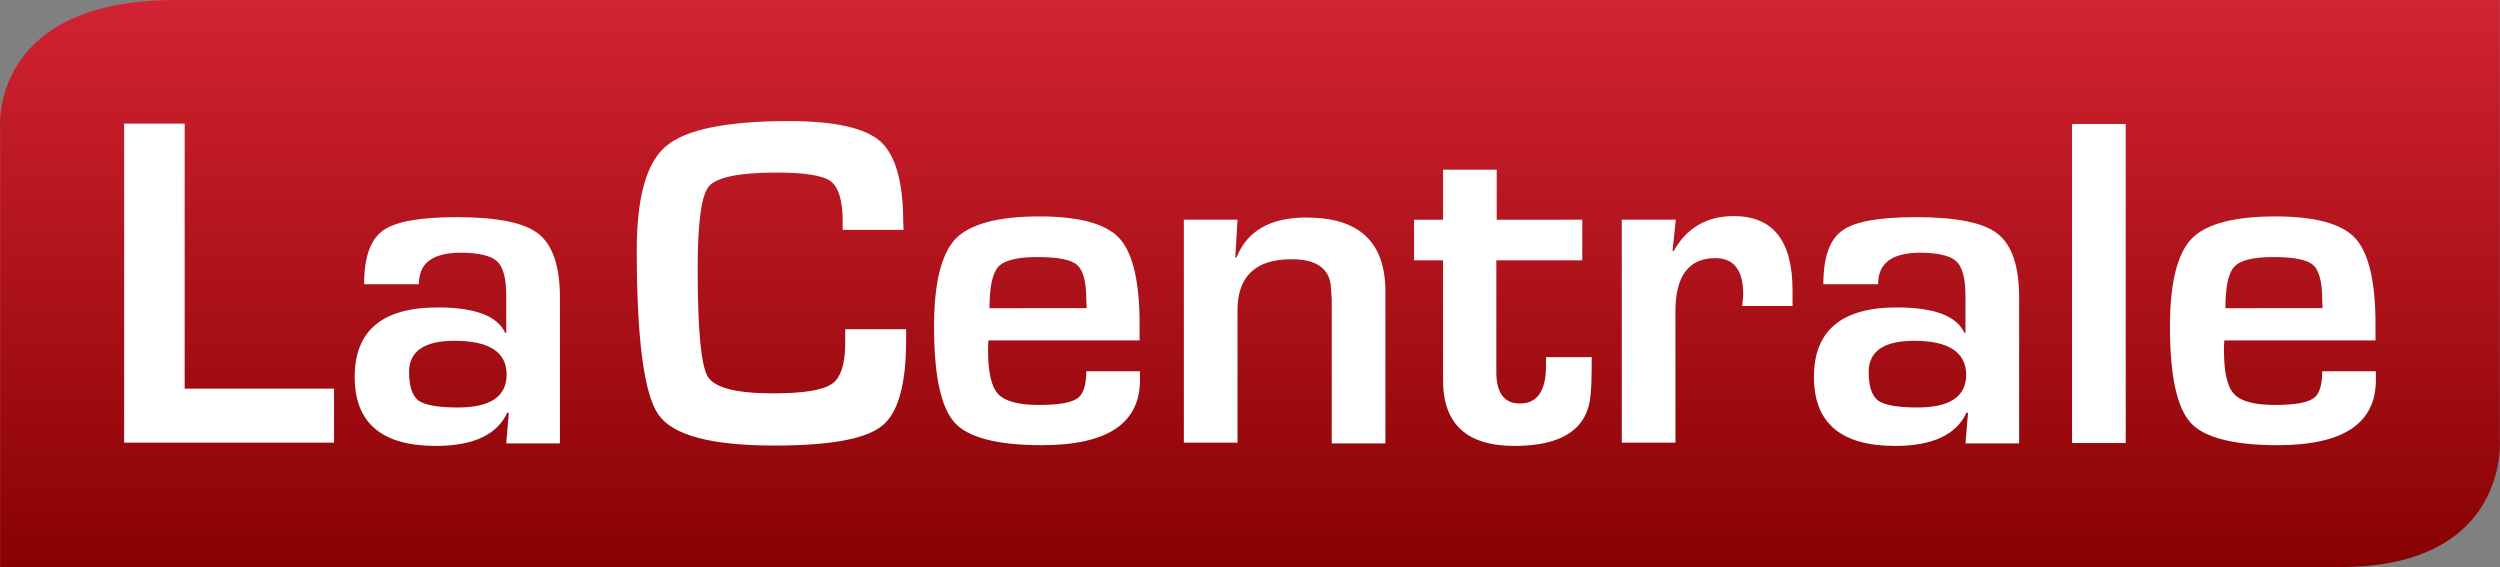<?xml version="1.0" encoding="utf-8"?>
<!-- Generator: Adobe Illustrator 16.0.0, SVG Export Plug-In . SVG Version: 6.00 Build 0)  -->
<!DOCTYPE svg PUBLIC "-//W3C//DTD SVG 1.1//EN" "http://www.w3.org/Graphics/SVG/1.1/DTD/svg11.dtd">
<svg version="1.1" id="Calque_1" xmlns="http://www.w3.org/2000/svg" xmlns:xlink="http://www.w3.org/1999/xlink" x="0px" y="0px"
	 width="546.771px" height="124.011px" viewBox="10.991 222.015 546.771 124.011"
	 enable-background="new 10.991 222.015 546.771 124.011" xml:space="preserve">
<rect x="10.991" y="222.015" width="546.771" height="124.011" fill="#808080" stroke="none"/>
<g>
	
		<linearGradient id="SVGID_1_" gradientUnits="userSpaceOnUse" x1="376.486" y1="379.266" x2="376.486" y2="222.866" gradientTransform="matrix(0.793 0 0 -0.793 -14.143 522.737)">
		<stop  offset="0" style="stop-color:#D22333"/>
		<stop  offset="1" style="stop-color:#880102"/>
	</linearGradient>
	<path fill="url(#SVGID_1_)" d="M522.923,346.025c-37.188,0-511.901,0-511.901,0v-95.942c0,0-2.537-28.069,38.456-28.069
		s508.254,0,508.254,0v95.942C557.732,317.877,560.111,346.025,522.923,346.025z"/>
</g>
<g>
	<path fill="#FFFFFF" d="M195.849,294.011h13.32v2.379c0,9.673-1.744,16.017-5.313,18.792c-3.568,2.854-11.339,4.281-23.47,4.281
		c-13.797,0-22.202-2.22-25.373-6.739c-3.172-4.52-4.758-16.493-4.758-36.078c0-11.497,2.141-19.109,6.423-22.677
		c4.281-3.647,13.241-5.471,26.959-5.471c9.911,0,16.571,1.506,19.901,4.44c3.33,3.013,4.996,8.881,4.996,17.761l0.079,1.586
		h-13.321v-1.824c0-4.599-0.872-7.454-2.616-8.801c-1.744-1.269-5.63-1.903-11.814-1.903c-8.246,0-13.162,1.031-14.827,3.013
		c-1.665,1.982-2.458,8.008-2.458,17.92c0,13.321,0.713,21.25,2.22,23.708c1.507,2.457,6.264,3.646,14.352,3.646
		c6.581,0,10.863-0.713,12.766-2.061c1.982-1.349,2.935-4.361,2.935-8.961V294.011z"/>
	<path fill="#FFFFFF" d="M248.576,303.209h11.735v1.902c0,9.516-7.136,14.272-21.487,14.272c-9.674,0-16.097-1.665-19.03-4.916
		c-3.013-3.33-4.52-10.308-4.52-21.013c0-9.514,1.586-15.857,4.678-19.188c3.172-3.251,9.277-4.916,18.316-4.916
		c8.723,0,14.59,1.585,17.523,4.757c2.934,3.171,4.44,9.436,4.44,18.792v3.568h-33.064c-0.079,1.11-0.079,1.824-0.079,2.141
		c0,4.837,0.714,8.009,2.22,9.595c1.507,1.585,4.44,2.378,8.881,2.378c4.281,0,7.057-0.475,8.405-1.427
		C247.864,308.362,248.576,306.301,248.576,303.209z M248.656,289.412l-0.08-1.903c0-3.885-0.713-6.422-1.981-7.532
		c-1.349-1.189-4.282-1.745-8.723-1.745c-4.36,0-7.215,0.713-8.483,2.062c-1.349,1.427-1.982,4.441-1.982,9.119H248.656z"/>
	<path fill="#FFFFFF" d="M270.065,270.065h11.576l-0.476,8.246l0.238,0.08c2.299-5.868,7.374-8.801,15.303-8.801
		c11.576,0,17.285,5.392,17.285,16.175v33.223h-11.735v-29.575v-1.824l-0.237-3.409c-0.556-3.647-3.409-5.471-8.563-5.471
		c-7.85,0-11.814,3.727-11.814,11.18v28.94h-11.734v-48.763H270.065z"/>
	<path fill="#FFFFFF" d="M357.046,270.065v8.88h-18.792v24.501c0,4.52,1.745,6.819,5.154,6.819c3.806,0,5.709-2.775,5.709-8.246
		v-1.903h9.99v2.458c0,2.221-0.079,4.202-0.237,5.788c-0.635,7.454-6.185,11.181-16.651,11.181c-10.387,0-15.62-4.758-15.62-14.352
		v-26.246h-6.344v-8.88h6.344v-10.942h11.735v10.942H357.046z"/>
	<path fill="#FFFFFF" d="M365.769,270.065h11.734l-0.713,6.819l0.237,0.08c2.775-5.075,7.216-7.691,13.162-7.691
		c8.563,0,12.846,5.392,12.846,16.255v3.408h-11.021c0.158-1.348,0.237-2.22,0.237-2.616c0-5.233-2.062-7.85-6.104-7.85
		c-5.789,0-8.723,3.885-8.723,11.577v28.781H365.69v-48.763H365.769z"/>
	<path fill="#FFFFFF" d="M421.748,284.179h-11.974c0-5.868,1.349-9.753,4.123-11.735c2.696-1.982,8.088-2.934,16.176-2.934
		c8.802,0,14.748,1.189,17.841,3.647c3.092,2.458,4.678,7.057,4.678,13.876v31.954h-11.735l0.556-6.66l-0.317-0.079
		c-2.221,4.836-7.453,7.295-15.62,7.295c-11.814,0-17.762-4.996-17.762-15.066c0-10.148,6.026-15.223,18.158-15.223
		c8.087,0,13.003,1.823,14.748,5.55h0.237v-8.009c0-3.806-0.634-6.343-1.982-7.611c-1.348-1.269-4.043-1.903-8.167-1.903
		C424.761,277.36,421.748,279.58,421.748,284.179z M429.598,296.548c-6.581,0-9.911,2.3-9.911,6.819
		c0,3.172,0.713,5.232,2.062,6.264c1.348,0.951,4.202,1.507,8.563,1.507c7.137,0,10.705-2.379,10.705-7.216
		C440.936,299.006,437.13,296.548,429.598,296.548z"/>
	<path fill="#FFFFFF" d="M475.904,249.132v69.776h-11.735v-69.776H475.904z"/>
	<path fill="#FFFFFF" d="M518.879,303.209h11.735v1.902c0,9.516-7.137,14.272-21.488,14.272c-9.673,0-16.096-1.665-19.029-4.916
		c-3.014-3.33-4.52-10.308-4.52-21.013c0-9.514,1.586-15.857,4.678-19.188c3.172-3.251,9.277-4.916,18.316-4.916
		c8.722,0,14.59,1.585,17.523,4.757c2.934,3.171,4.44,9.436,4.44,18.792v3.568h-33.064c-0.08,1.11-0.08,1.824-0.08,2.141
		c0,4.837,0.714,8.009,2.221,9.595c1.507,1.585,4.44,2.378,8.881,2.378c4.281,0,7.057-0.475,8.404-1.427
		C518.244,308.362,518.879,306.301,518.879,303.209z M518.958,289.412l-0.079-1.903c0-3.885-0.714-6.422-1.982-7.532
		c-1.348-1.189-4.281-1.745-8.722-1.745c-4.361,0-7.216,0.713-8.484,2.062c-1.348,1.427-1.982,4.441-1.982,9.119H518.958z"/>
</g>
<g>
	<path fill="#FFFFFF" d="M51.38,249.132v57.882h32.668v11.813H38.139v-69.775H51.38V249.132z"/>
	<path fill="#FFFFFF" d="M102.603,284.179H90.629c0-5.868,1.349-9.753,4.123-11.735c2.696-1.982,8.088-2.934,16.176-2.934
		c8.801,0,14.748,1.189,17.841,3.647c3.092,2.458,4.678,7.057,4.678,13.876v31.954h-11.735l0.556-6.66l-0.317-0.079
		c-2.221,4.836-7.453,7.295-15.62,7.295c-11.814,0-17.762-4.996-17.762-15.066c0-10.148,6.026-15.223,18.158-15.223
		c8.087,0,13.003,1.823,14.748,5.55h0.237v-8.009c0-3.806-0.634-6.343-1.982-7.611c-1.348-1.269-4.043-1.903-8.167-1.903
		C105.536,277.36,102.603,279.58,102.603,284.179z M110.373,296.548c-6.582,0-9.912,2.3-9.912,6.819
		c0,3.172,0.714,5.232,2.062,6.264c1.349,0.951,4.203,1.507,8.563,1.507c7.137,0,10.705-2.379,10.705-7.216
		C121.791,299.006,117.985,296.548,110.373,296.548z"/>
</g>
</svg>
